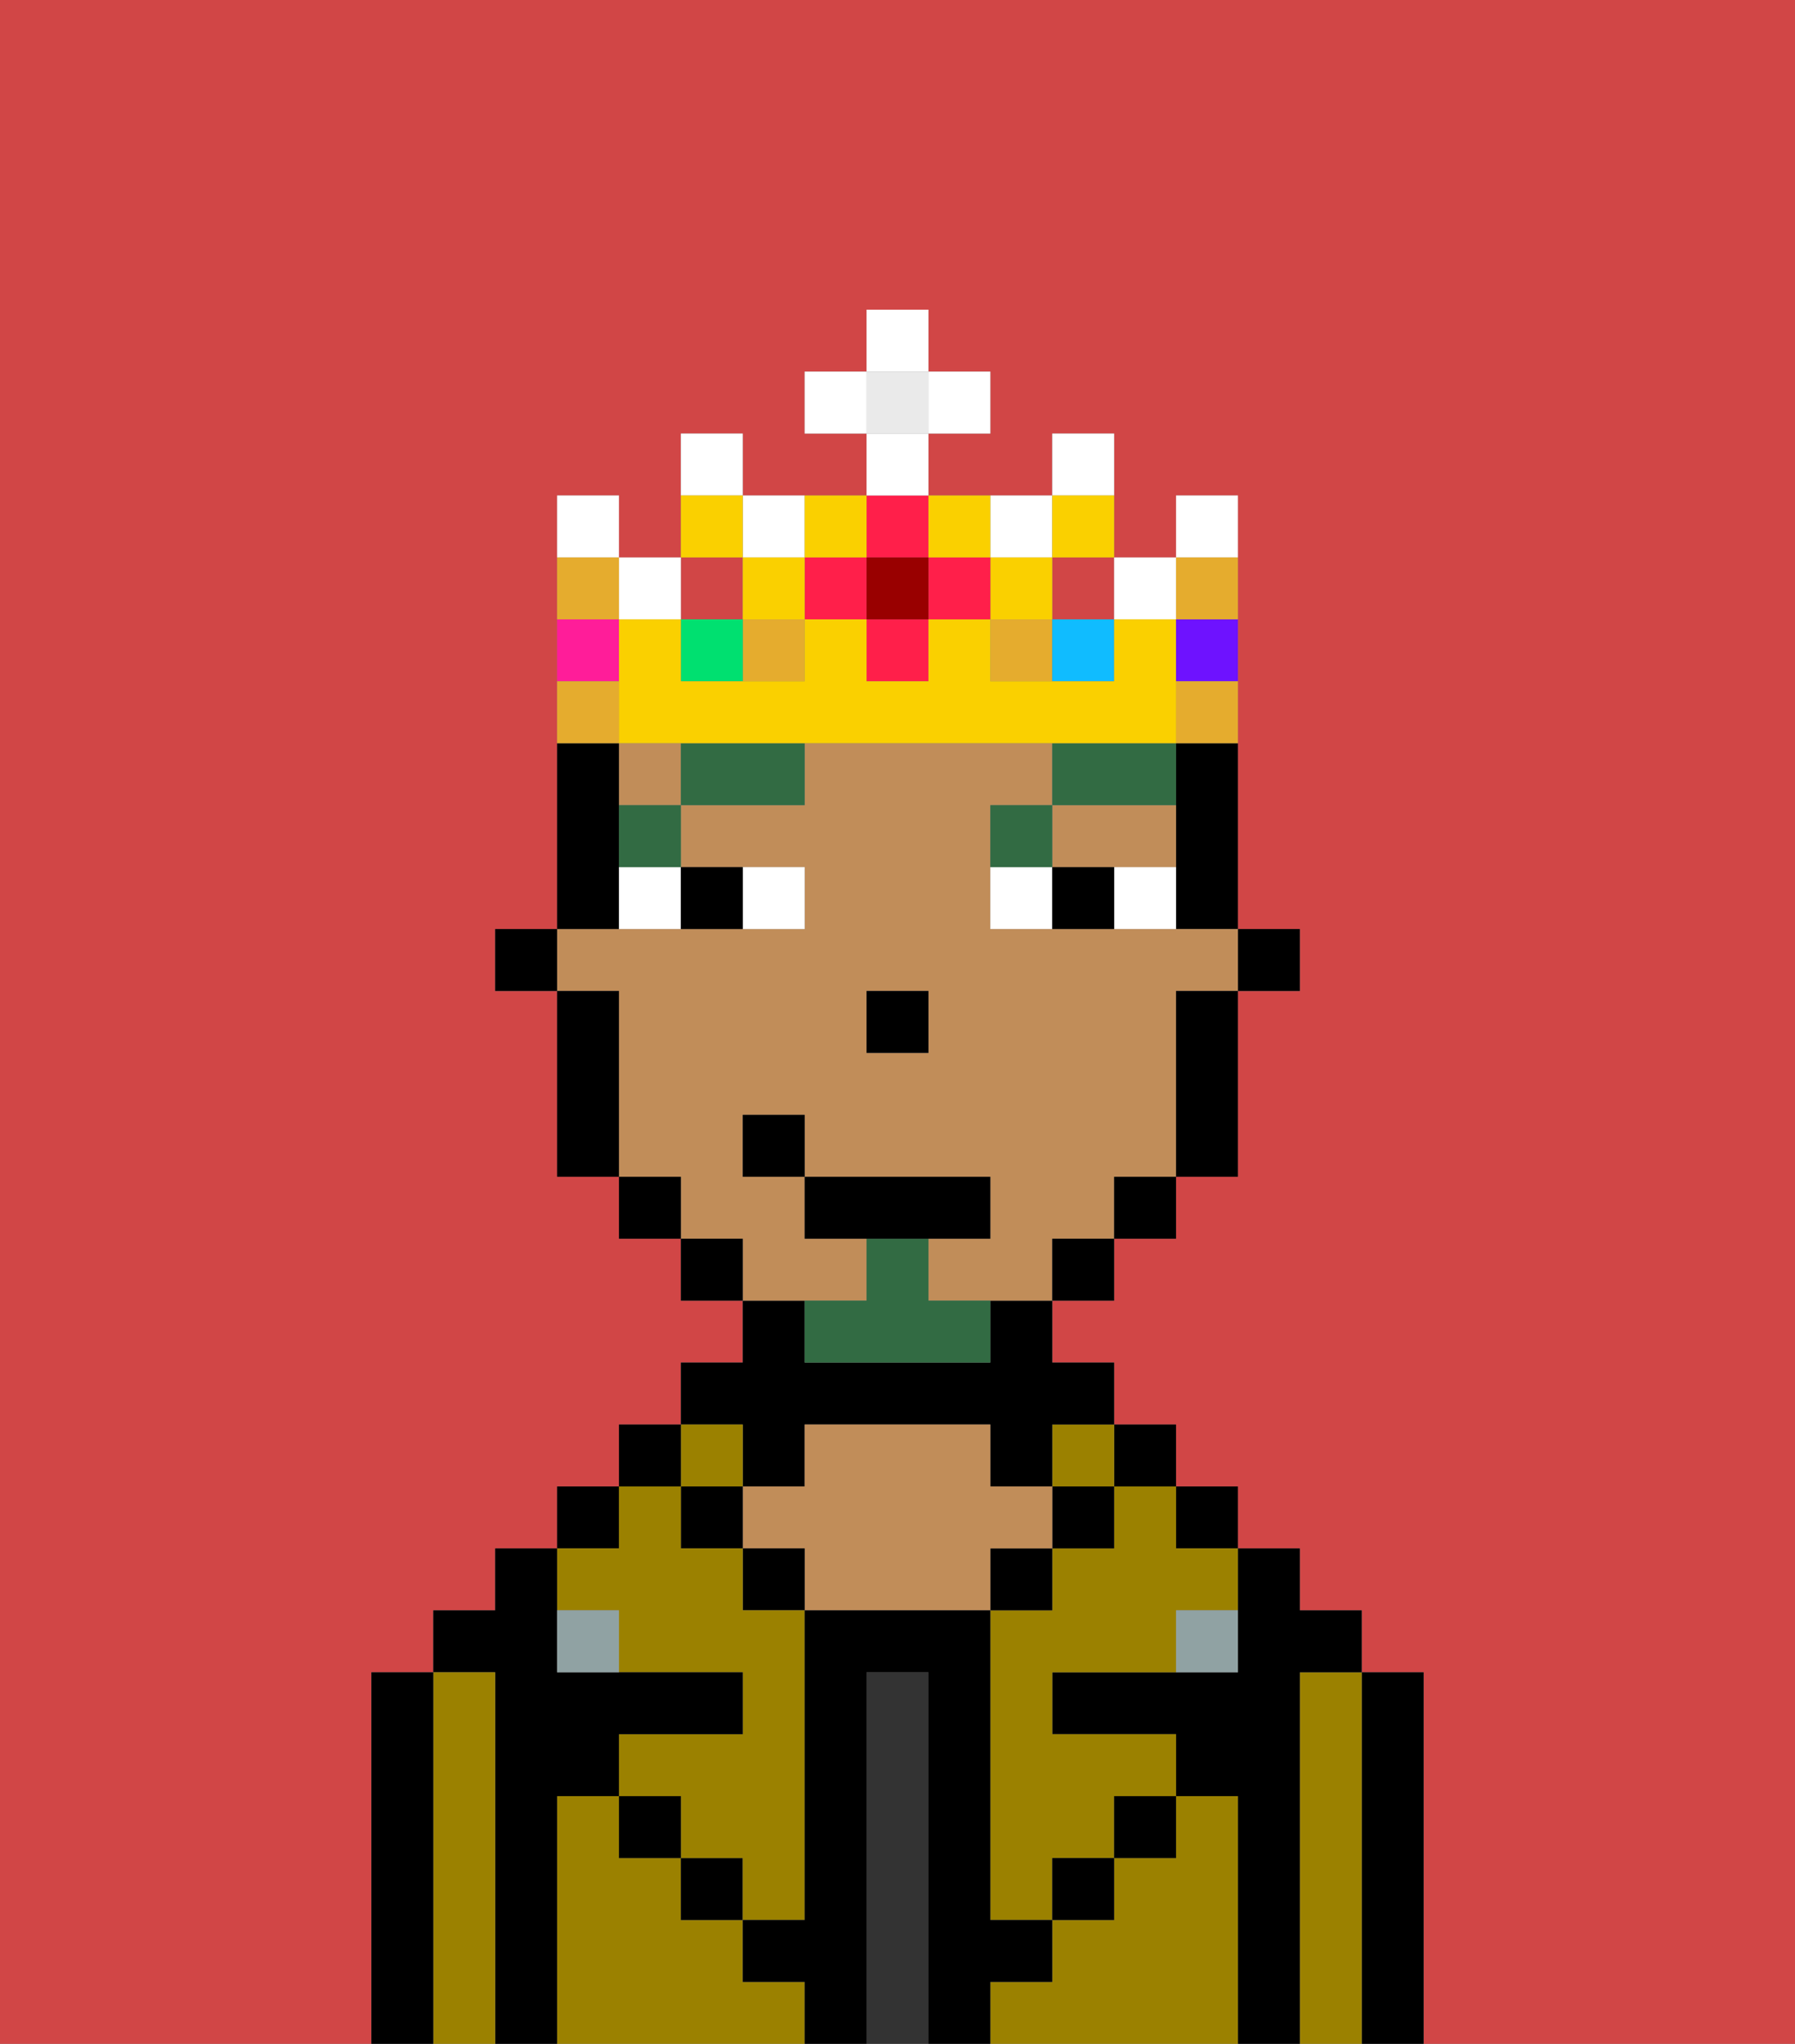 <svg xmlns="http://www.w3.org/2000/svg" viewBox="0 0 29 33"><rect x="0" y="0" width="29" height="33" fill="#808080" stroke="none"/><defs><style>polygon,rect,path{shape-rendering:crispedges;}.eb207-1{fill:#d14646;}.eb207-2{fill:#000000;}.eb207-3{fill:#9b8100;}.eb207-4{fill:#333333;}.eb207-5{fill:#c18d59;}.eb207-6{fill:#90a2a3;}.eb207-7{fill:#ffffff;}.eb207-8{fill:#326b43;}.eb207-9{fill:#326b43;}.eb207-10{fill:#e5ac2e;}.eb207-11{fill:#ff1f4a;}.eb207-12{fill:#fad000;}.eb207-13{fill:#00e070;}.eb207-14{fill:#ff1d99;}.eb207-15{fill:#10bcff;}.eb207-16{fill:#6e12ff;}.eb207-17{fill:#900;}.eb207-18{fill:#eaeaea;}</style></defs><path class="eb207-1" d="M0,33H6V27H7V26H8V25H9V24h1V23h1V22h1V21H11V20H10V19H9V16H8V15H9V8h1V9h1V7h1V8h2V7H13V6h1V5h1V6h1V7H15V8h2V7h1V9h1V8h1v7h1v1H20v3H19v1H18v1H17v1h1v1h1v1h1v1h1v1h1v1h1v6h6V0H0Z"/><path class="eb207-2" d="M23,27H22v6h1V27Z"/><path class="eb207-3" d="M22,27H21v6h1V27Z"/><path class="eb207-2" d="M21,27h1V26H21V25H20v2H17v1h2v1h1v4h1V27Z"/><rect class="eb207-2" x="19" y="24" width="1" height="1"/><path class="eb207-3" d="M20,29H19v1H18v1H17v1H16v1h4V29Z"/><rect class="eb207-2" x="18" y="23" width="1" height="1"/><path class="eb207-3" d="M18,25H17v1H16v5h1V30h1V29h1V28H17V27h2V26h1V25H19V24H18Z"/><rect class="eb207-3" x="17" y="23" width="1" height="1"/><rect class="eb207-2" x="17" y="24" width="1" height="1"/><rect class="eb207-2" x="18" y="29" width="1" height="1"/><rect class="eb207-2" x="16" y="25" width="1" height="1"/><path class="eb207-4" d="M15,27H14v6h1V27Z"/><path class="eb207-2" d="M12,24h1V23h3v1h1V23h1V22H17V21H16v1H13V21H12v1H11v1h1Z"/><path class="eb207-5" d="M17,25V24H16V23H13v1H12v1h1v1h3V25Z"/><rect class="eb207-2" x="12" y="25" width="1" height="1"/><path class="eb207-3" d="M12,32V31H11V30H10V29H9v4h4V32Z"/><rect class="eb207-3" x="11" y="23" width="1" height="1"/><rect class="eb207-2" x="11" y="24" width="1" height="1"/><rect class="eb207-2" x="11" y="30" width="1" height="1"/><rect class="eb207-2" x="10" y="23" width="1" height="1"/><rect class="eb207-2" x="9" y="24" width="1" height="1"/><path class="eb207-3" d="M10,26v1h2v1H10v1h1v1h1v1h1V26H12V25H11V24H10v1H9v1Z"/><path class="eb207-2" d="M9,29h1V28h2V27H9V25H8v1H7v1H8v6H9V29Z"/><path class="eb207-3" d="M8,27H7v6H8V27Z"/><path class="eb207-2" d="M7,27H6v6H7V27Z"/><rect class="eb207-2" x="10" y="29" width="1" height="1"/><rect class="eb207-2" x="17" y="30" width="1" height="1"/><path class="eb207-2" d="M17,32V31H16V26H13v5H12v1h1v1h1V27h1v6h1V32Z"/><path class="eb207-6" d="M9,26v1h1V26Z"/><path class="eb207-6" d="M19,27h1V26H19Z"/><rect class="eb207-2" x="20" y="15" width="1" height="1"/><path class="eb207-2" d="M19,13v2h1V12H19Z"/><path class="eb207-5" d="M14,21V20H13V19H12V18h1v1h3v1H15v1h2V20h1V19h1V16h1V15H16V13h1V12H13v1H11v1h2v1H9v1h1v3h1v1h1v1h2Zm0-5h1v1H14Z"/><rect class="eb207-5" x="10" y="12" width="1" height="1"/><path class="eb207-5" d="M18,14h1V13H17v1Z"/><path class="eb207-2" d="M19,17v2h1V16H19Z"/><rect class="eb207-2" x="18" y="19" width="1" height="1"/><rect class="eb207-2" x="17" y="20" width="1" height="1"/><rect class="eb207-2" x="11" y="20" width="1" height="1"/><rect class="eb207-2" x="10" y="19" width="1" height="1"/><path class="eb207-2" d="M10,14V12H9v3h1Z"/><path class="eb207-2" d="M10,16H9v3h1V16Z"/><rect class="eb207-2" x="8" y="15" width="1" height="1"/><rect class="eb207-2" x="14" y="16" width="1" height="1"/><path class="eb207-7" d="M13,15V14H12v1Z"/><path class="eb207-7" d="M10,15h1V14H10Z"/><path class="eb207-7" d="M18,14v1h1V14Z"/><path class="eb207-7" d="M16,14v1h1V14Z"/><path class="eb207-2" d="M12,15V14H11v1Z"/><path class="eb207-2" d="M17,14v1h1V14Z"/><path class="eb207-8" d="M10,14h1V13H10Z"/><path class="eb207-8" d="M11,13h2V12H11Z"/><path class="eb207-8" d="M17,13H16v1h1Z"/><path class="eb207-8" d="M19,12H17v1h2Z"/><path class="eb207-9" d="M15,20H14v1H13v1h3V21H15Z"/><polygon class="eb207-2" points="16 20 16 19 13 19 13 20 14 20 15 20 16 20"/><rect class="eb207-2" x="12" y="18" width="1" height="1"/><rect class="eb207-1" x="17" y="9" width="1" height="1"/><rect class="eb207-10" x="12" y="10" width="1" height="1"/><rect class="eb207-10" x="16" y="10" width="1" height="1"/><rect class="eb207-1" x="11" y="9" width="1" height="1"/><rect class="eb207-11" x="14" y="10" width="1" height="1"/><rect class="eb207-11" x="13" y="9" width="1" height="1"/><path class="eb207-7" d="M12,7H11V8h1Z"/><path class="eb207-7" d="M13,9V8H12V9Z"/><path class="eb207-7" d="M17,9V8H16V9Z"/><rect class="eb207-7" x="18" y="9" width="1" height="1"/><rect class="eb207-7" x="10" y="9" width="1" height="1"/><path class="eb207-7" d="M10,8H9V9h1Z"/><path class="eb207-7" d="M18,7H17V8h1Z"/><rect class="eb207-12" x="16" y="9" width="1" height="1"/><rect class="eb207-12" x="12" y="9" width="1" height="1"/><rect class="eb207-13" x="11" y="10" width="1" height="1"/><path class="eb207-12" d="M12,8H11V9h1Z"/><path class="eb207-12" d="M18,9V8H17V9Z"/><path class="eb207-14" d="M10,10H9v1h1Z"/><rect class="eb207-15" x="17" y="10" width="1" height="1"/><path class="eb207-12" d="M19,11V10H18v1H16V10H15v1H14V10H13v1H11V10H10v2h9Z"/><path class="eb207-16" d="M19,11h1V10H19Z"/><path class="eb207-7" d="M20,8H19V9h1Z"/><rect class="eb207-11" x="15" y="9" width="1" height="1"/><rect class="eb207-11" x="14" y="8" width="1" height="1"/><rect class="eb207-17" x="14" y="9" width="1" height="1"/><path class="eb207-12" d="M14,9V8H13V9Z"/><path class="eb207-12" d="M16,9V8H15V9Z"/><rect class="eb207-18" x="14" y="6" width="1" height="1"/><rect class="eb207-7" x="14" y="7" width="1" height="1"/><rect class="eb207-7" x="13" y="6" width="1" height="1"/><rect class="eb207-7" x="15" y="6" width="1" height="1"/><rect class="eb207-7" x="14" y="5" width="1" height="1"/><path class="eb207-10" d="M10,11H9v1h1Z"/><path class="eb207-10" d="M19,12h1V11H19Z"/><path class="eb207-10" d="M20,10V9H19v1Z"/><path class="eb207-10" d="M10,9H9v1h1Z"/></svg>